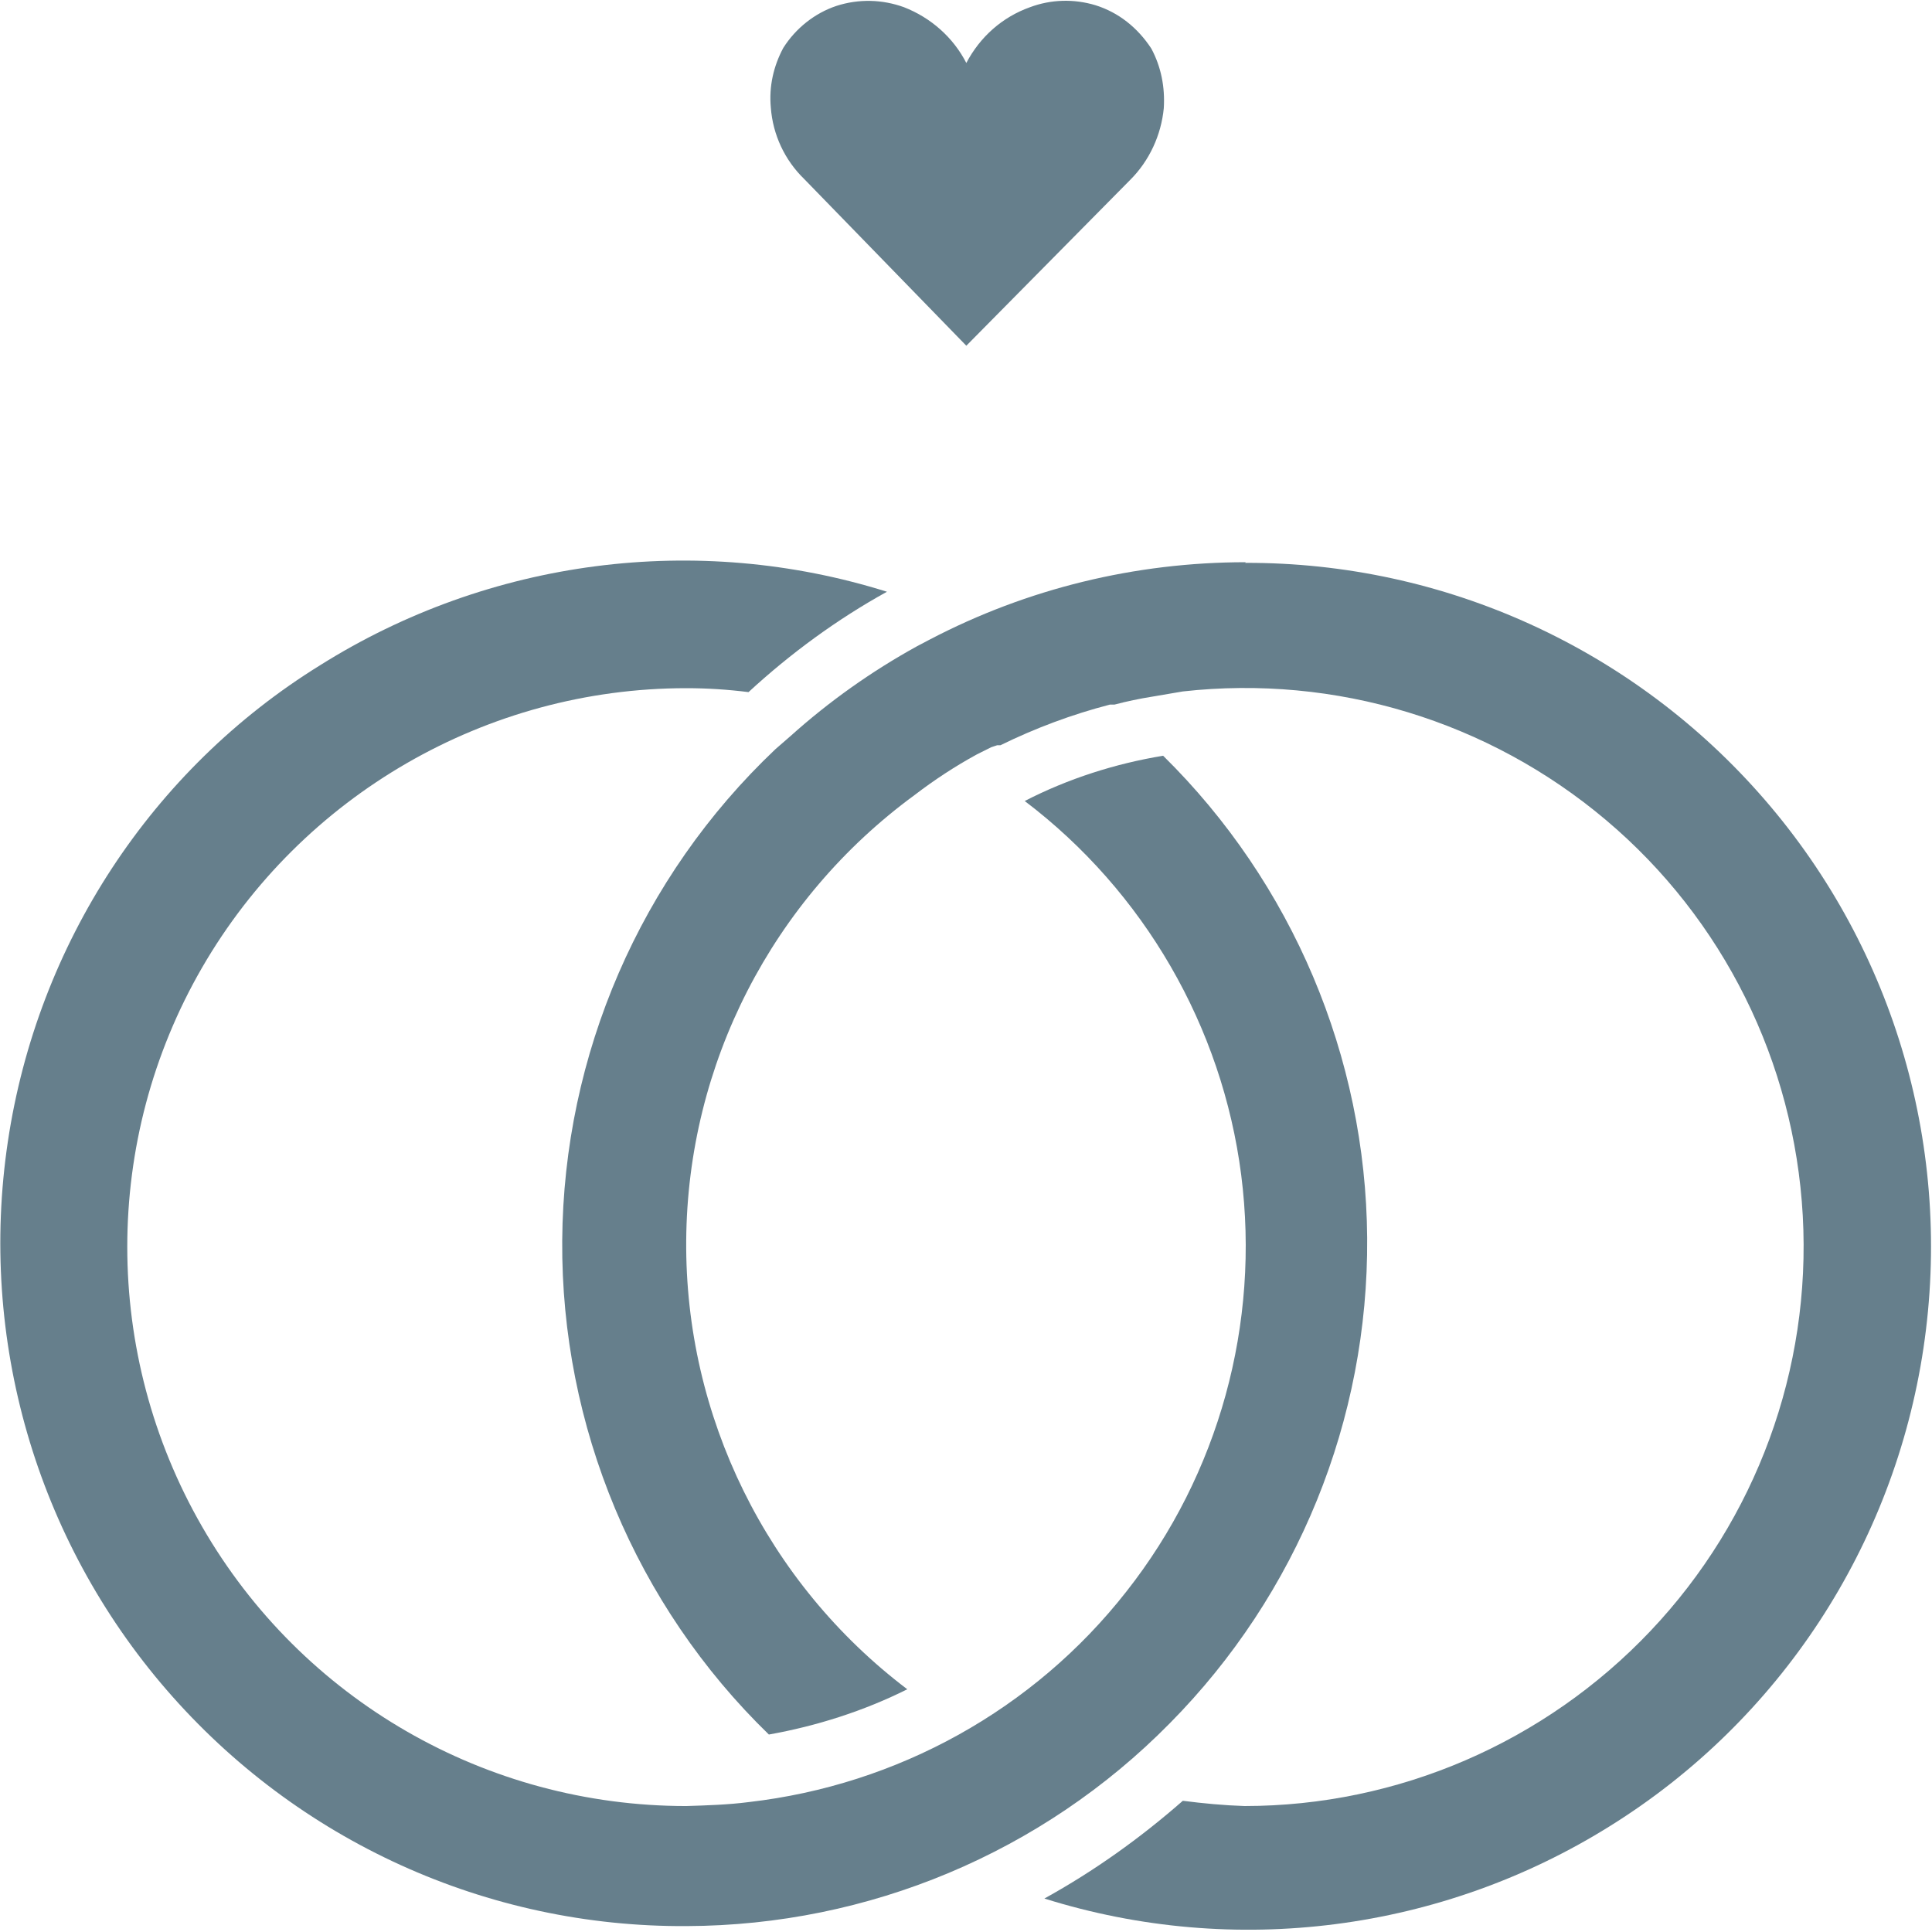 <svg xmlns="http://www.w3.org/2000/svg" version="1.1" xmlns:xlink="http://www.w3.org/1999/xlink" xmlns:svgjs="http://svgjs.com/svgjs" width="294.5" height="294.5"><svg version="1.1" id="SvgjsSvg1000" xmlns="http://www.w3.org/2000/svg" xmlns:xlink="http://www.w3.org/1999/xlink" x="0px" y="0px" viewBox="0 0 294.5 294.5" style="enable-background:new 0 0 294.5 294.5;" xml:space="preserve">
<style type="text/css">
	.st0{fill:#667F8C;}
</style>
<g>
	<path class="st0" d="M167,0.8c-3.3-1-6.8-0.9-10,0.3c-4.2,1.5-7.6,4.5-9.7,8.5c-2-3.9-5.4-6.9-9.5-8.5c-3.3-1.2-6.9-1.3-10.3-0.2
		c-3.3,1.1-6.2,3.4-8.1,6.4c-1.5,2.8-2.2,5.9-1.9,9.1c0.3,4.1,2.1,8,5.1,10.9l24.7,25.4l25-25.3h0c2.9-2.9,4.7-6.8,5.1-10.9
		c0.2-3.2-0.4-6.3-1.9-9.1C173.4,4.2,170.5,1.9,167,0.8L167,0.8z"></path>
	<path class="st0" d="M177.3,115.2c-7.3,1.2-14.5,3.5-21.1,6.9c18.2,13.8,30.1,34.4,33,57c2.9,22.7-3.4,45.6-17.5,63.5
		c-14.1,18-34.9,29.5-57.6,32.1c-3.1,0.4-6.3,0.5-9.5,0.6c-30.5,0-58.6-16.2-73.8-42.6c-15.2-26.4-15.2-58.9,0-85.2
		s43.4-42.6,73.8-42.6c3.2,0,6.3,0.2,9.5,0.6c6.4-5.9,13.5-11.1,21.1-15.3c-29-9.1-60.6-5-86.4,11.2C23.1,117.3,5.7,143.9,1.2,174
		c-4.5,30.1,4.3,60.6,24.2,83.6c19.9,23,48.8,36.2,79.3,36c27.7-0.1,54.2-11.2,73.6-30.9c19.5-19.7,30.3-46.3,30.1-74
		C208.2,161.1,197,134.6,177.3,115.2L177.3,115.2z"></path>
	<path class="st0" d="M189.9,85.7c-16.8,0-33.3,4-48.2,11.8l-1.9,1c-6.9,3.8-13.4,8.4-19.3,13.7l-2.3,2h0
		c-20.6,19.5-32.3,46.6-32.5,74.9s11.2,55.6,31.5,75.3c7.3-1.3,14.5-3.6,21.1-6.9c-21.4-16.2-33.9-41.6-33.7-68.4
		c0.2-26.9,13.1-52,34.8-67.9c3-2.3,6.2-4.4,9.5-6.2l2.2-1.1l0.9-0.3h0.5c5.3-2.6,10.9-4.7,16.7-6.2h0.7c1.9-0.5,3.8-0.9,5.7-1.2
		l4.7-0.8c23.3-2.6,46.6,4.5,64.5,19.6c17.9,15.1,28.7,36.9,30,60.3c1.3,23.4-7.1,46.3-23.2,63.3c-16.1,17-38.5,26.7-61.9,26.7
		c-3.1-0.1-6.3-0.4-9.4-0.8c-6.5,5.7-13.5,10.7-21.1,14.9c29,9.1,60.6,5,86.3-11.1c25.8-16.1,43.2-42.7,47.7-72.8
		c4.5-30.1-4.3-60.6-24.2-83.6c-19.9-23-48.8-36.2-79.2-36.1L189.9,85.7z"></path>
</g>
</svg><style>@media (prefers-color-scheme: light) { :root { filter: none; } }
@media (prefers-color-scheme: dark) { :root { filter: none; } }
</style></svg>
